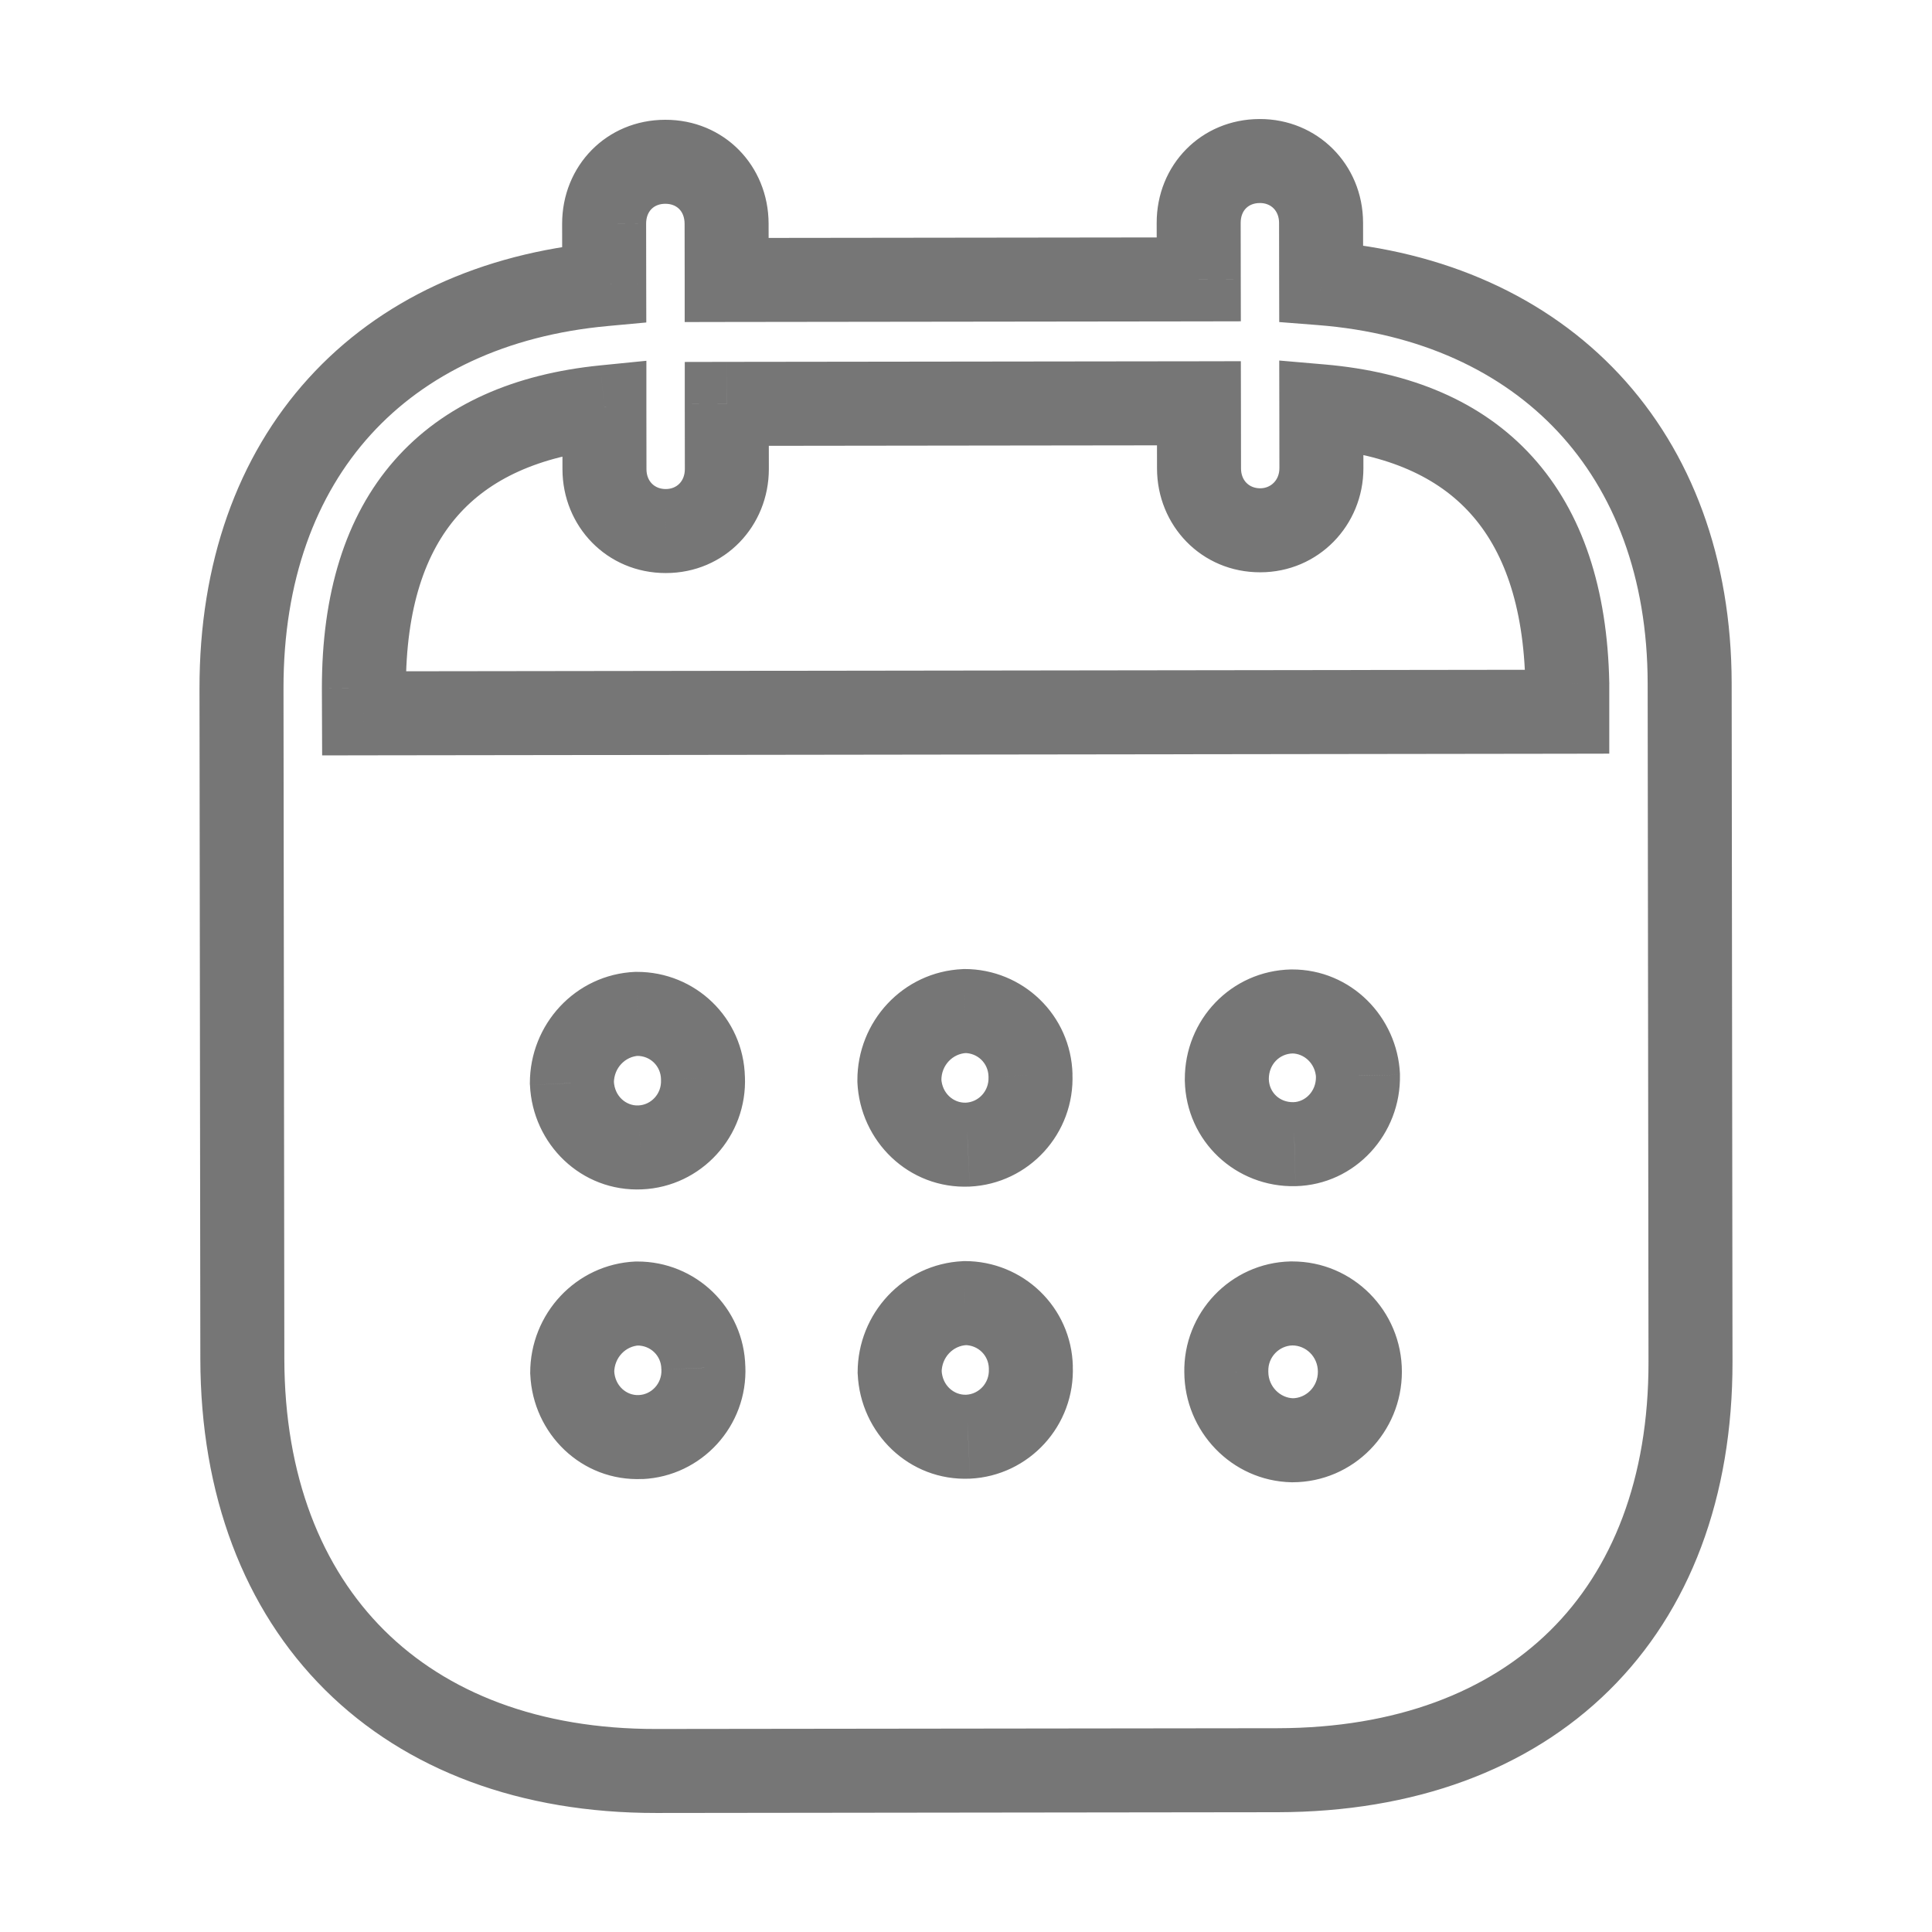 <svg width="23" height="23" viewBox="0 0 23 23" fill="none" xmlns="http://www.w3.org/2000/svg">
<g id="Iconly/Bold/Calendar">
<g id="Calendar">
<path id="Calendar_2" d="M15.728 3.371L15.228 3.372L15.229 3.834L15.689 3.87L15.728 3.371ZM15.727 2.653L16.227 2.652L16.227 2.652L15.727 2.653ZM20.115 8.136L19.615 8.136V8.136L20.115 8.136ZM20.125 16.211L20.625 16.21V16.21L20.125 16.211ZM15.21 21.074L15.211 21.574L15.211 21.574L15.21 21.074ZM7.812 21.083L7.813 21.583H7.813L7.812 21.083ZM2.885 16.176L3.385 16.175L3.385 16.175L2.885 16.176ZM2.875 8.196L3.375 8.196L3.375 8.196L2.875 8.196ZM7.193 3.383L7.239 3.881L7.694 3.839L7.693 3.382L7.193 3.383ZM7.192 2.665L7.692 2.664L7.692 2.663L7.192 2.665ZM7.92 1.926V2.426L7.921 2.426L7.92 1.926ZM8.65 2.663L9.15 2.662L9.15 2.662L8.65 2.663ZM8.651 3.333L8.151 3.334L8.151 3.834L8.651 3.833L8.651 3.333ZM14.271 3.326L14.272 3.826L14.772 3.825L14.771 3.325L14.271 3.326ZM14.27 2.655L14.77 2.654L14.77 2.654L14.27 2.655ZM14.998 1.917L14.999 2.417L14.999 2.417L14.998 1.917ZM18.658 8.473L18.659 8.973L19.158 8.972V8.473H18.658ZM4.333 8.492L3.833 8.494L3.835 8.993L4.334 8.992L4.333 8.492ZM18.658 8.138H19.159L19.158 8.128L18.658 8.138ZM15.73 4.837L15.773 4.339L15.229 4.292L15.23 4.838L15.73 4.837ZM15.731 5.574H16.231V5.574L15.731 5.574ZM15.003 6.313V5.813L15.002 5.813L15.003 6.313ZM14.274 5.576H14.774V5.576L14.274 5.576ZM14.273 4.801L14.773 4.8L14.772 4.3L14.272 4.301L14.273 4.801ZM8.652 4.808L8.652 4.308L8.152 4.309L8.152 4.809L8.652 4.808ZM8.653 5.583H9.153L9.153 5.582L8.653 5.583ZM7.926 6.322V5.822L7.925 5.822L7.926 6.322ZM7.196 5.585H7.696L7.696 5.584L7.196 5.585ZM7.195 4.847L7.695 4.847L7.695 4.295L7.145 4.35L7.195 4.847ZM4.332 8.194L3.832 8.195L3.832 8.196L4.332 8.194ZM14.605 12.856H14.105L14.105 12.867L14.605 12.856ZM14.605 12.845H15.105L15.105 12.845L14.605 12.845ZM15.41 13.621L15.421 14.121L15.423 14.121L15.41 13.621ZM16.166 12.805L16.666 12.795L16.666 12.782L16.166 12.805ZM15.38 12.041L15.379 11.541L15.369 11.541L15.38 12.041ZM14.599 16.333L15.099 16.332L15.099 16.322L14.599 16.333ZM15.386 17.146L15.375 17.646L15.387 17.646L15.386 17.146ZM15.374 15.517V15.017L15.362 15.017L15.374 15.517ZM16.189 16.33H15.689L15.689 16.331L16.189 16.33ZM11.521 13.626L11.543 14.126L11.545 14.126L11.521 13.626ZM10.707 12.861L10.207 12.862L10.207 12.872L10.207 12.882L10.707 12.861ZM12.268 12.802L11.768 12.814L11.768 12.823L12.268 12.802ZM11.482 12.036L11.48 11.536L11.47 11.536L11.46 11.537L11.482 12.036ZM10.71 16.338H10.21V16.349L10.211 16.36L10.71 16.338ZM11.525 17.103L11.547 17.603L11.549 17.603L11.525 17.103ZM11.485 15.513L11.484 15.013L11.473 15.013L11.462 15.014L11.485 15.513ZM12.272 16.278L11.772 16.289L11.772 16.3L12.272 16.278ZM7.623 13.66L7.601 13.16L7.6 13.16L7.623 13.66ZM6.808 12.894L6.308 12.896L6.308 12.906L6.309 12.916L6.808 12.894ZM8.369 12.835L7.869 12.846L7.869 12.858L8.369 12.835ZM7.582 12.07L7.581 11.57L7.571 11.57L7.56 11.57L7.582 12.07ZM6.812 16.343L6.312 16.344L6.312 16.354L6.313 16.365L6.812 16.343ZM7.627 17.108L7.604 16.608L7.604 16.608L7.627 17.108ZM7.587 15.518L7.586 15.018L7.575 15.018L7.565 15.018L7.587 15.518ZM8.373 16.283L7.873 16.294L7.874 16.306L8.373 16.283ZM16.228 3.371L16.227 2.652L15.227 2.654L15.228 3.372L16.228 3.371ZM20.615 8.135C20.613 6.648 20.14 5.381 19.276 4.455C18.412 3.531 17.193 2.985 15.767 2.873L15.689 3.87C16.903 3.965 17.876 4.422 18.545 5.138C19.213 5.853 19.613 6.865 19.615 8.136L20.615 8.135ZM20.625 16.21L20.615 8.135L19.615 8.136L19.625 16.211L20.625 16.21ZM15.211 21.574C16.828 21.571 18.193 21.074 19.156 20.124C20.12 19.173 20.627 17.82 20.625 16.21L19.625 16.211C19.627 17.608 19.191 18.685 18.454 19.412C17.715 20.141 16.622 20.571 15.21 20.574L15.211 21.574ZM7.813 21.583L15.211 21.574L15.21 20.574L7.812 20.583L7.813 21.583ZM2.385 16.177C2.387 17.792 2.903 19.156 3.869 20.117C4.835 21.077 6.202 21.585 7.813 21.583L7.812 20.583C6.413 20.585 5.318 20.148 4.574 19.408C3.83 18.668 3.387 17.576 3.385 16.175L2.385 16.177ZM2.375 8.197L2.385 16.177L3.385 16.175L3.375 8.196L2.375 8.197ZM7.148 2.885C5.724 3.016 4.52 3.57 3.673 4.503C2.826 5.436 2.373 6.705 2.375 8.197L3.375 8.196C3.373 6.91 3.76 5.894 4.413 5.175C5.066 4.456 6.023 3.992 7.239 3.881L7.148 2.885ZM6.692 2.665L6.693 3.384L7.693 3.382L7.692 2.664L6.692 2.665ZM7.92 1.426C7.221 1.426 6.691 1.974 6.692 2.666L7.692 2.663C7.692 2.513 7.786 2.426 7.92 2.426V1.426ZM9.15 2.662C9.148 1.971 8.618 1.424 7.919 1.426L7.921 2.426C8.054 2.426 8.149 2.511 8.15 2.664L9.15 2.662ZM9.151 3.332L9.15 2.662L8.15 2.663L8.151 3.334L9.151 3.332ZM14.27 2.826L8.65 2.833L8.651 3.833L14.272 3.826L14.27 2.826ZM13.77 2.656L13.771 3.326L14.771 3.325L14.77 2.654L13.77 2.656ZM14.996 1.417C14.3 1.418 13.768 1.963 13.77 2.656L14.77 2.654C14.77 2.504 14.863 2.417 14.999 2.417L14.996 1.417ZM16.227 2.652C16.226 1.957 15.682 1.415 14.996 1.417L14.999 2.417C15.127 2.416 15.227 2.506 15.227 2.654L16.227 2.652ZM18.658 7.973L4.332 7.992L4.334 8.992L18.659 8.973L18.658 7.973ZM18.158 8.138V8.473H19.158V8.138H18.158ZM15.687 5.335C16.526 5.408 17.116 5.682 17.503 6.111C17.894 6.542 18.14 7.197 18.159 8.148L19.158 8.128C19.136 7.019 18.846 6.104 18.245 5.44C17.643 4.774 16.788 4.427 15.773 4.339L15.687 5.335ZM16.231 5.574L16.23 4.836L15.23 4.838L15.231 5.575L16.231 5.574ZM15.003 6.813C15.694 6.813 16.231 6.255 16.231 5.574H15.231C15.231 5.718 15.127 5.813 15.003 5.813V6.813ZM13.774 5.576C13.774 6.255 14.302 6.815 15.004 6.813L15.002 5.813C14.872 5.813 14.774 5.722 14.774 5.576H13.774ZM13.773 4.801L13.774 5.577L14.774 5.576L14.773 4.8L13.773 4.801ZM8.653 5.308L14.274 5.301L14.272 4.301L8.652 4.308L8.653 5.308ZM9.153 5.582L9.152 4.808L8.152 4.809L8.153 5.584L9.153 5.582ZM7.926 6.822C8.63 6.822 9.153 6.261 9.153 5.583H8.153C8.153 5.731 8.055 5.822 7.926 5.822V6.822ZM6.696 5.585C6.696 6.265 7.225 6.823 7.927 6.822L7.925 5.822C7.794 5.822 7.696 5.731 7.696 5.585H6.696ZM6.695 4.848L6.696 5.586L7.696 5.584L7.695 4.847L6.695 4.848ZM4.832 8.194C4.831 7.233 5.066 6.575 5.447 6.141C5.826 5.708 6.409 5.429 7.245 5.345L7.145 4.35C6.136 4.451 5.287 4.806 4.695 5.481C4.105 6.154 3.831 7.077 3.832 8.195L4.832 8.194ZM4.833 8.491L4.832 8.193L3.832 8.196L3.833 8.494L4.833 8.491ZM15.105 12.856V12.845H14.105V12.856H15.105ZM15.399 13.121C15.232 13.125 15.108 13.003 15.105 12.845L14.105 12.867C14.121 13.59 14.716 14.137 15.421 14.121L15.399 13.121ZM15.666 12.816C15.67 12.995 15.535 13.118 15.398 13.121L15.423 14.121C16.137 14.104 16.681 13.497 16.666 12.795L15.666 12.816ZM15.381 12.541C15.524 12.541 15.659 12.66 15.667 12.829L16.666 12.782C16.634 12.108 16.086 11.539 15.379 11.541L15.381 12.541ZM15.105 12.845C15.105 12.669 15.234 12.544 15.391 12.541L15.369 11.541C14.655 11.557 14.104 12.14 14.105 12.847L15.105 12.845ZM14.099 16.334C14.101 17.04 14.663 17.631 15.375 17.646L15.397 16.646C15.24 16.643 15.1 16.507 15.099 16.332L14.099 16.334ZM15.362 15.017C14.649 15.034 14.084 15.629 14.099 16.344L15.099 16.322C15.095 16.155 15.228 16.021 15.386 16.017L15.362 15.017ZM15.384 15.017H15.374V16.017H15.384V15.017ZM16.689 16.33C16.689 15.608 16.109 15.017 15.384 15.017V16.017C15.548 16.017 15.689 16.152 15.689 16.33H16.689ZM15.387 17.646C16.113 17.645 16.69 17.05 16.689 16.329L15.689 16.331C15.689 16.511 15.547 16.646 15.385 16.646L15.387 17.646ZM11.499 13.127C11.354 13.133 11.214 13.018 11.206 12.839L10.207 12.882C10.237 13.585 10.818 14.158 11.543 14.126L11.499 13.127ZM11.768 12.823C11.775 12.989 11.649 13.12 11.498 13.127L11.545 14.126C12.246 14.093 12.798 13.496 12.767 12.78L11.768 12.823ZM11.483 12.536C11.639 12.536 11.764 12.657 11.768 12.814L12.768 12.79C12.751 12.084 12.175 11.535 11.48 11.536L11.483 12.536ZM11.207 12.86C11.206 12.679 11.344 12.543 11.504 12.536L11.46 11.537C10.748 11.568 10.205 12.162 10.207 12.862L11.207 12.86ZM10.211 16.36C10.243 17.061 10.821 17.635 11.547 17.603L11.503 16.604C11.359 16.61 11.218 16.496 11.21 16.315L10.211 16.36ZM11.462 15.014C10.752 15.047 10.21 15.639 10.21 16.338H11.21C11.21 16.156 11.348 16.02 11.508 16.013L11.462 15.014ZM12.772 16.267C12.756 15.56 12.178 15.012 11.484 15.013L11.486 16.013C11.644 16.013 11.768 16.135 11.772 16.289L12.772 16.267ZM11.549 17.603C12.249 17.57 12.803 16.973 12.771 16.255L11.772 16.3C11.78 16.465 11.653 16.597 11.502 16.604L11.549 17.603ZM7.6 13.16C7.456 13.167 7.316 13.052 7.308 12.873L6.309 12.916C6.339 13.618 6.919 14.193 7.646 14.159L7.6 13.16ZM7.869 12.858C7.877 13.023 7.75 13.153 7.601 13.16L7.645 14.159C8.348 14.128 8.9 13.528 8.868 12.812L7.869 12.858ZM7.583 12.57C7.742 12.569 7.865 12.691 7.869 12.846L8.868 12.824C8.853 12.117 8.277 11.568 7.581 11.57L7.583 12.57ZM7.308 12.893C7.308 12.711 7.446 12.576 7.604 12.569L7.56 11.57C6.848 11.601 6.307 12.196 6.308 12.896L7.308 12.893ZM6.313 16.365C6.344 17.065 6.922 17.641 7.65 17.607L7.604 16.608C7.461 16.615 7.32 16.501 7.312 16.32L6.313 16.365ZM7.565 15.018C6.854 15.05 6.311 15.643 6.312 16.344L7.312 16.342C7.312 16.16 7.45 16.024 7.609 16.017L7.565 15.018ZM8.873 16.272C8.858 15.565 8.28 15.016 7.586 15.018L7.588 16.018C7.746 16.018 7.87 16.14 7.873 16.294L8.873 16.272ZM7.649 17.608C8.352 17.576 8.905 16.977 8.873 16.261L7.874 16.306C7.881 16.471 7.755 16.602 7.604 16.608L7.649 17.608Z" fill="#767676"/>
</g>
</g>
</svg>
